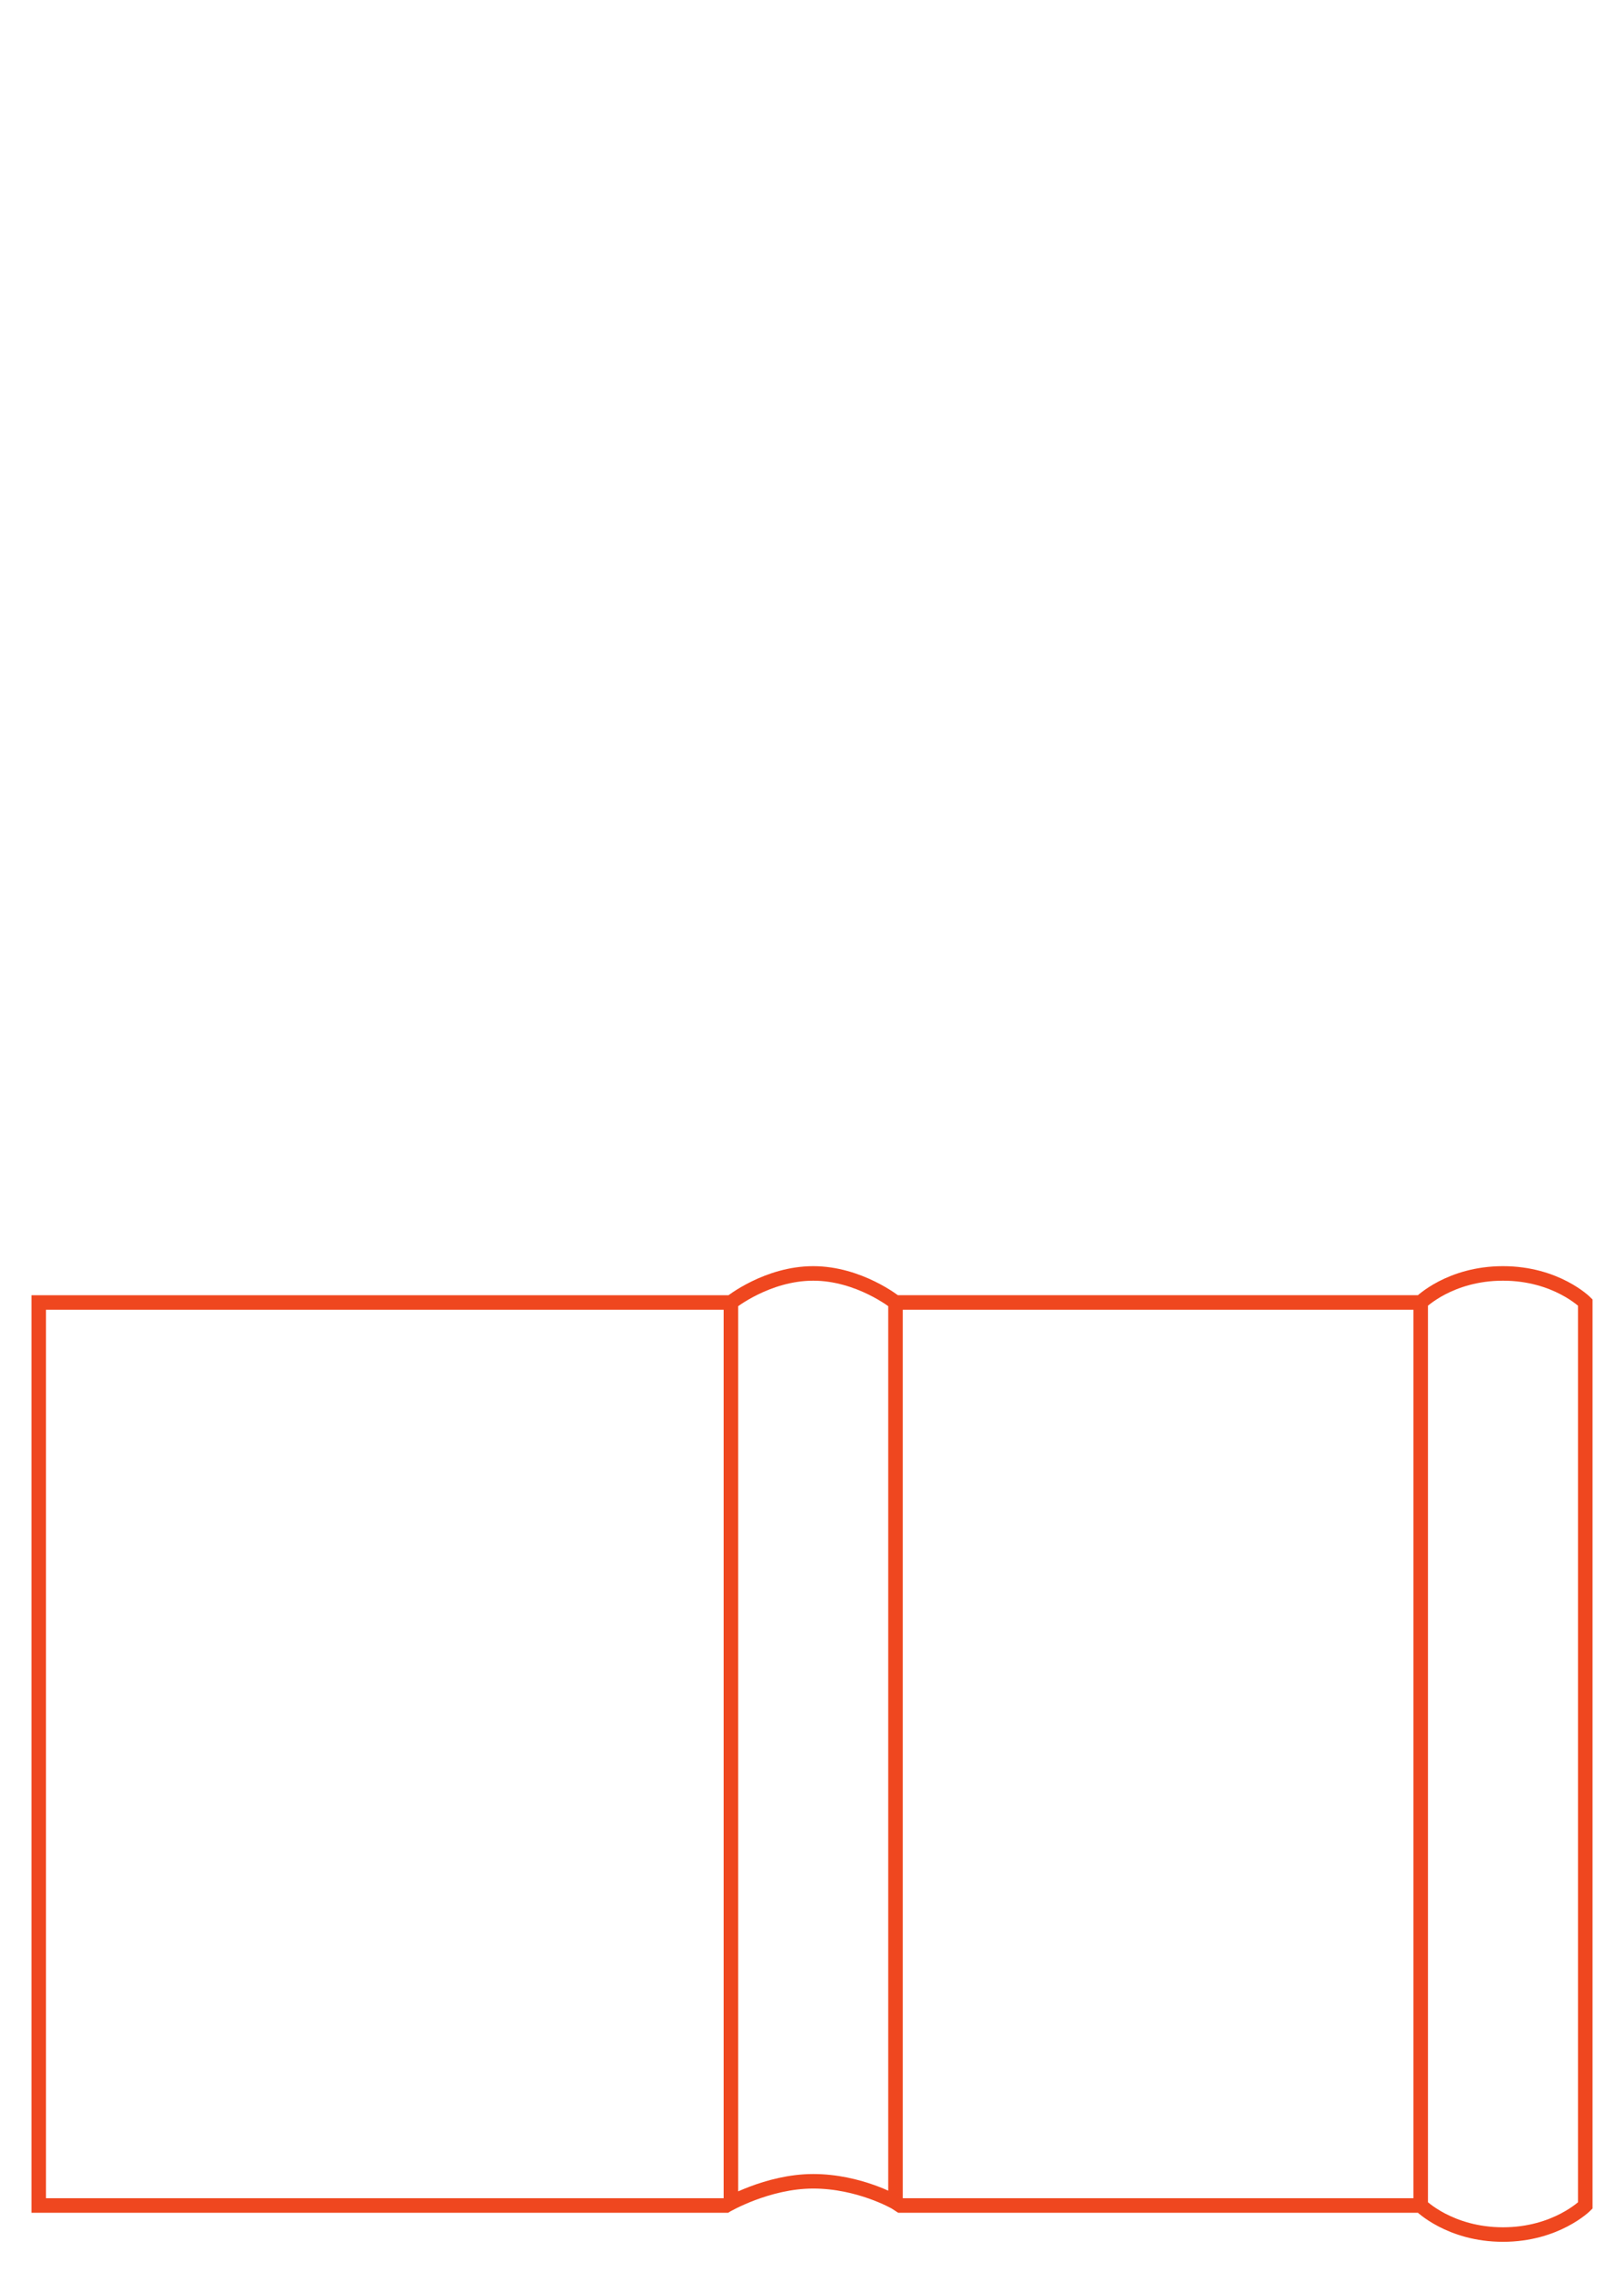 <svg clip-rule="evenodd" fill-rule="evenodd" viewBox="0 0 671 938" xmlns="http://www.w3.org/2000/svg"><path d="m387.703 287h-371.703v-217h373v215l-1.297 2s-8.703 15-8.703 34 10 36 10 36l-1.297-2h-371.703s-12-15-12-34 12-34 12-34m0-285s-12 12-12 34 12 34 12 34h373s12-12 12-34-12-34-12-34zm371.703 353h-371.703v286h373v-284z" fill="none" stroke="#ef471f" stroke-width="6" transform="matrix(0 1 -1 0 657 522)"/></svg>